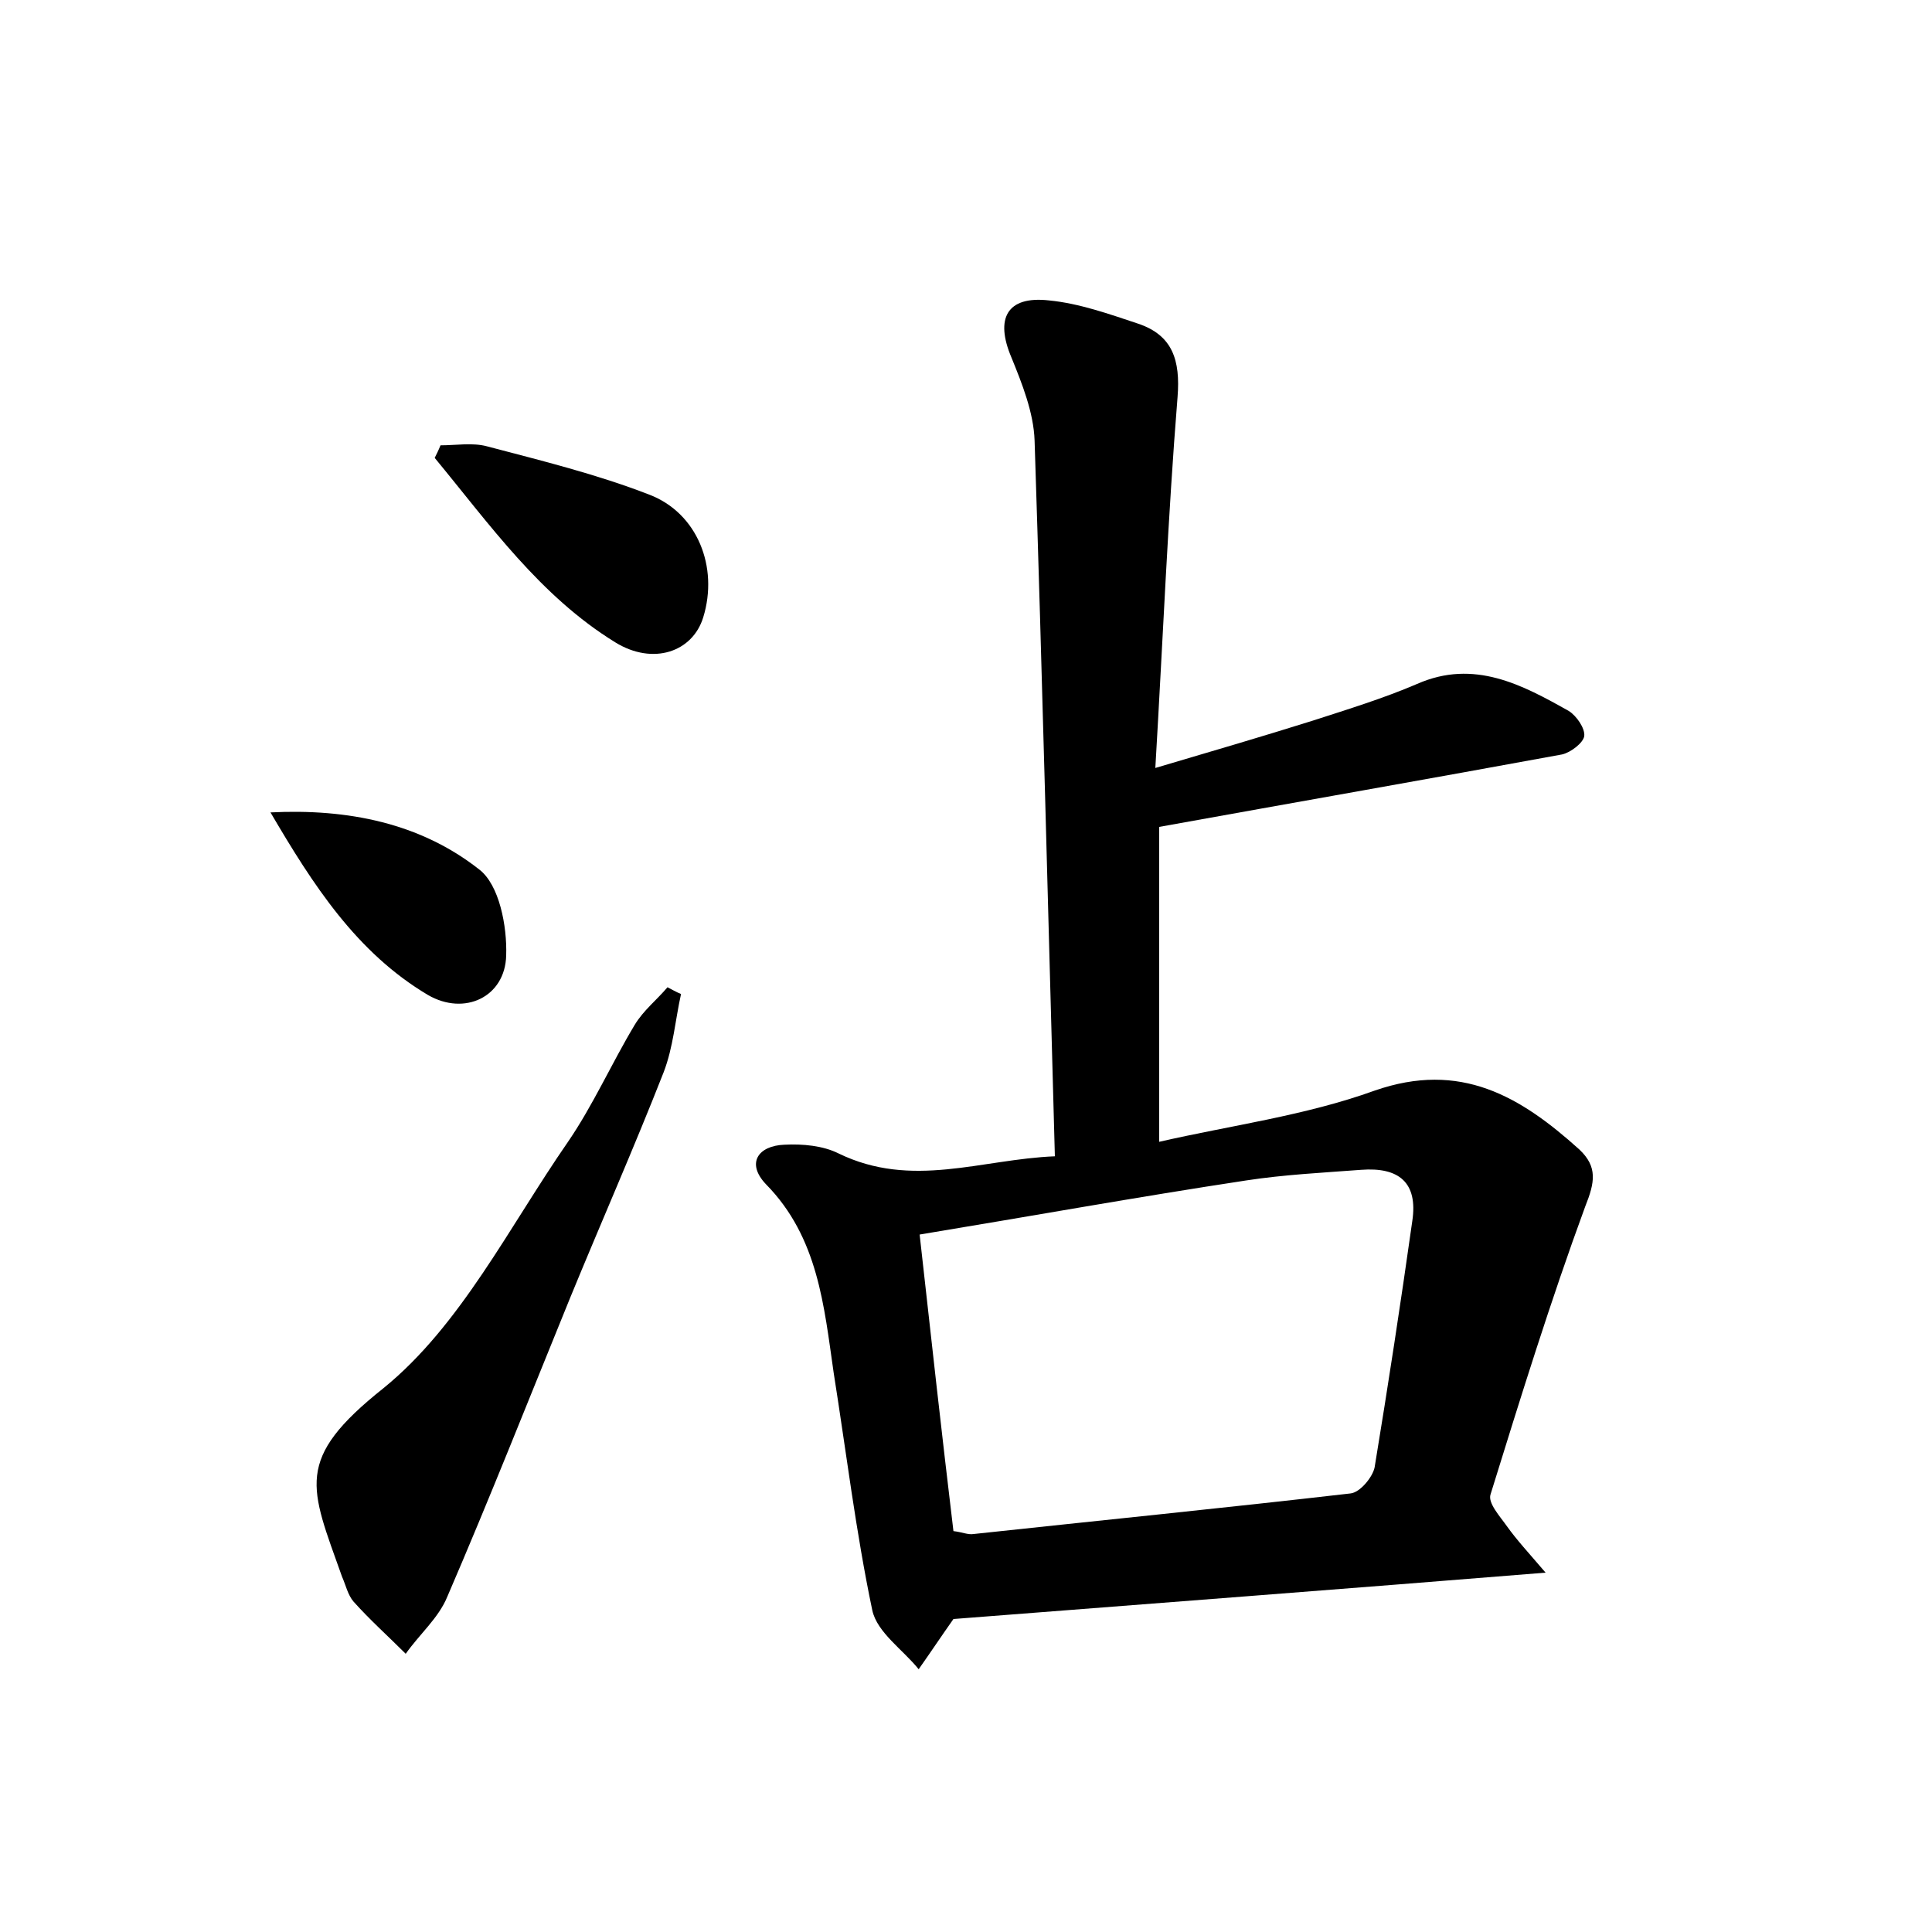 <?xml version="1.0" encoding="utf-8"?>
<!-- Generator: Adobe Illustrator 22.0.0, SVG Export Plug-In . SVG Version: 6.00 Build 0)  -->
<svg version="1.1" id="图层_1" xmlns="http://www.w3.org/2000/svg" xmlns:xlink="http://www.w3.org/1999/xlink" x="0px" y="0px"
	 viewBox="0 0 200 200" style="enable-background:new 0 0 200 200;" xml:space="preserve">
<style type="text/css">
	.st1{fill:#010000;}
	.st4{fill:#fbfafc;}
</style>
<g>
	
	<path d="M109.2,119.7c-0.7-25.2-1.3-49.6-2.1-74.1c-0.1-2.9-1.3-5.9-2.4-8.6c-1.7-4-0.5-6.4,3.9-5.9c3.1,0.3,6.2,1.4,9.2,2.4
		c3.6,1.2,4.4,3.8,4.1,7.6c-1,12.4-1.5,24.8-2.3,38.4c6.1-1.8,11.2-3.3,16.3-4.9c3.7-1.2,7.3-2.3,10.8-3.8
		c5.9-2.6,10.9,0.1,15.7,2.8c0.8,0.5,1.7,1.8,1.6,2.6c-0.1,0.7-1.4,1.7-2.3,1.9c-13.6,2.5-27.3,4.9-41.7,7.5c0,9.9,0,20.7,0,32.6
		c7.4-1.7,15.1-2.7,22.3-5.3c8.9-3.1,15.1,0.6,21.2,6.1c1.9,1.8,1.6,3.4,0.6,5.9c-3.6,9.8-6.7,19.8-9.8,29.8c-0.3,0.9,1,2.3,1.7,3.3
		c1,1.4,2.2,2.7,4,4.8c-21,1.7-40.8,3.2-61.3,4.8c0.4-0.5,0.2-0.2,0,0c-1.2,1.7-2.4,3.5-3.6,5.2c-1.6-2-4.3-3.8-4.8-6.1
		c-1.7-8.1-2.7-16.4-4-24.6c-1-6.9-1.6-14-7-19.5c-2.1-2.2-0.8-4,1.9-4.1c1.9-0.1,4,0.1,5.6,0.9C94.4,123.1,101.6,120,109.2,119.7z
		 M95.2,127.8c1.2,10.8,2.3,20.7,3.5,30.7c0.9,0.1,1.5,0.4,2.1,0.3c13-1.4,26-2.7,39-4.2c1-0.1,2.3-1.7,2.5-2.7
		c1.4-8.5,2.7-17,3.9-25.5c0.6-4-1.4-5.6-5.3-5.3c-4,0.3-8,0.5-11.9,1.1C117.8,123.9,106.7,125.9,95.2,127.8z"/>
	<path d="M70.5,102.9c-0.6,2.7-0.8,5.5-1.8,8.1c-3.1,7.9-6.5,15.6-9.7,23.4c-4.2,10.3-8.3,20.7-12.7,30.9c-0.9,2.2-2.9,3.9-4.3,5.9
		c-1.8-1.8-3.7-3.5-5.4-5.4c-0.6-0.7-0.8-1.7-1.2-2.6c-3.3-9.3-5-12.1,4.3-19.5c8-6.5,13-16.7,19.1-25.5c2.6-3.8,4.5-8.1,6.9-12.1
		c0.9-1.5,2.3-2.6,3.4-3.9C69.5,102.4,70,102.7,70.5,102.9z"/>
	<path d="M45.6,46.1c1.6,0,3.3-0.3,4.8,0.1c5.7,1.5,11.4,2.9,16.8,5c5,1.9,7.2,7.5,5.6,12.7c-1.1,3.6-5.2,5-9.1,2.6
		c-7.8-4.8-13-12.2-18.7-19.1C45.2,47,45.4,46.6,45.6,46.1z"/>
	<path d="M28,84.1c8-0.4,15.5,1.1,21.6,5.9c2.1,1.6,2.9,5.9,2.8,8.9c-0.1,4.3-4.3,6.3-8.1,4.1C36.9,98.6,32.4,91.6,28,84.1z"/>
	
</g>
</svg>
